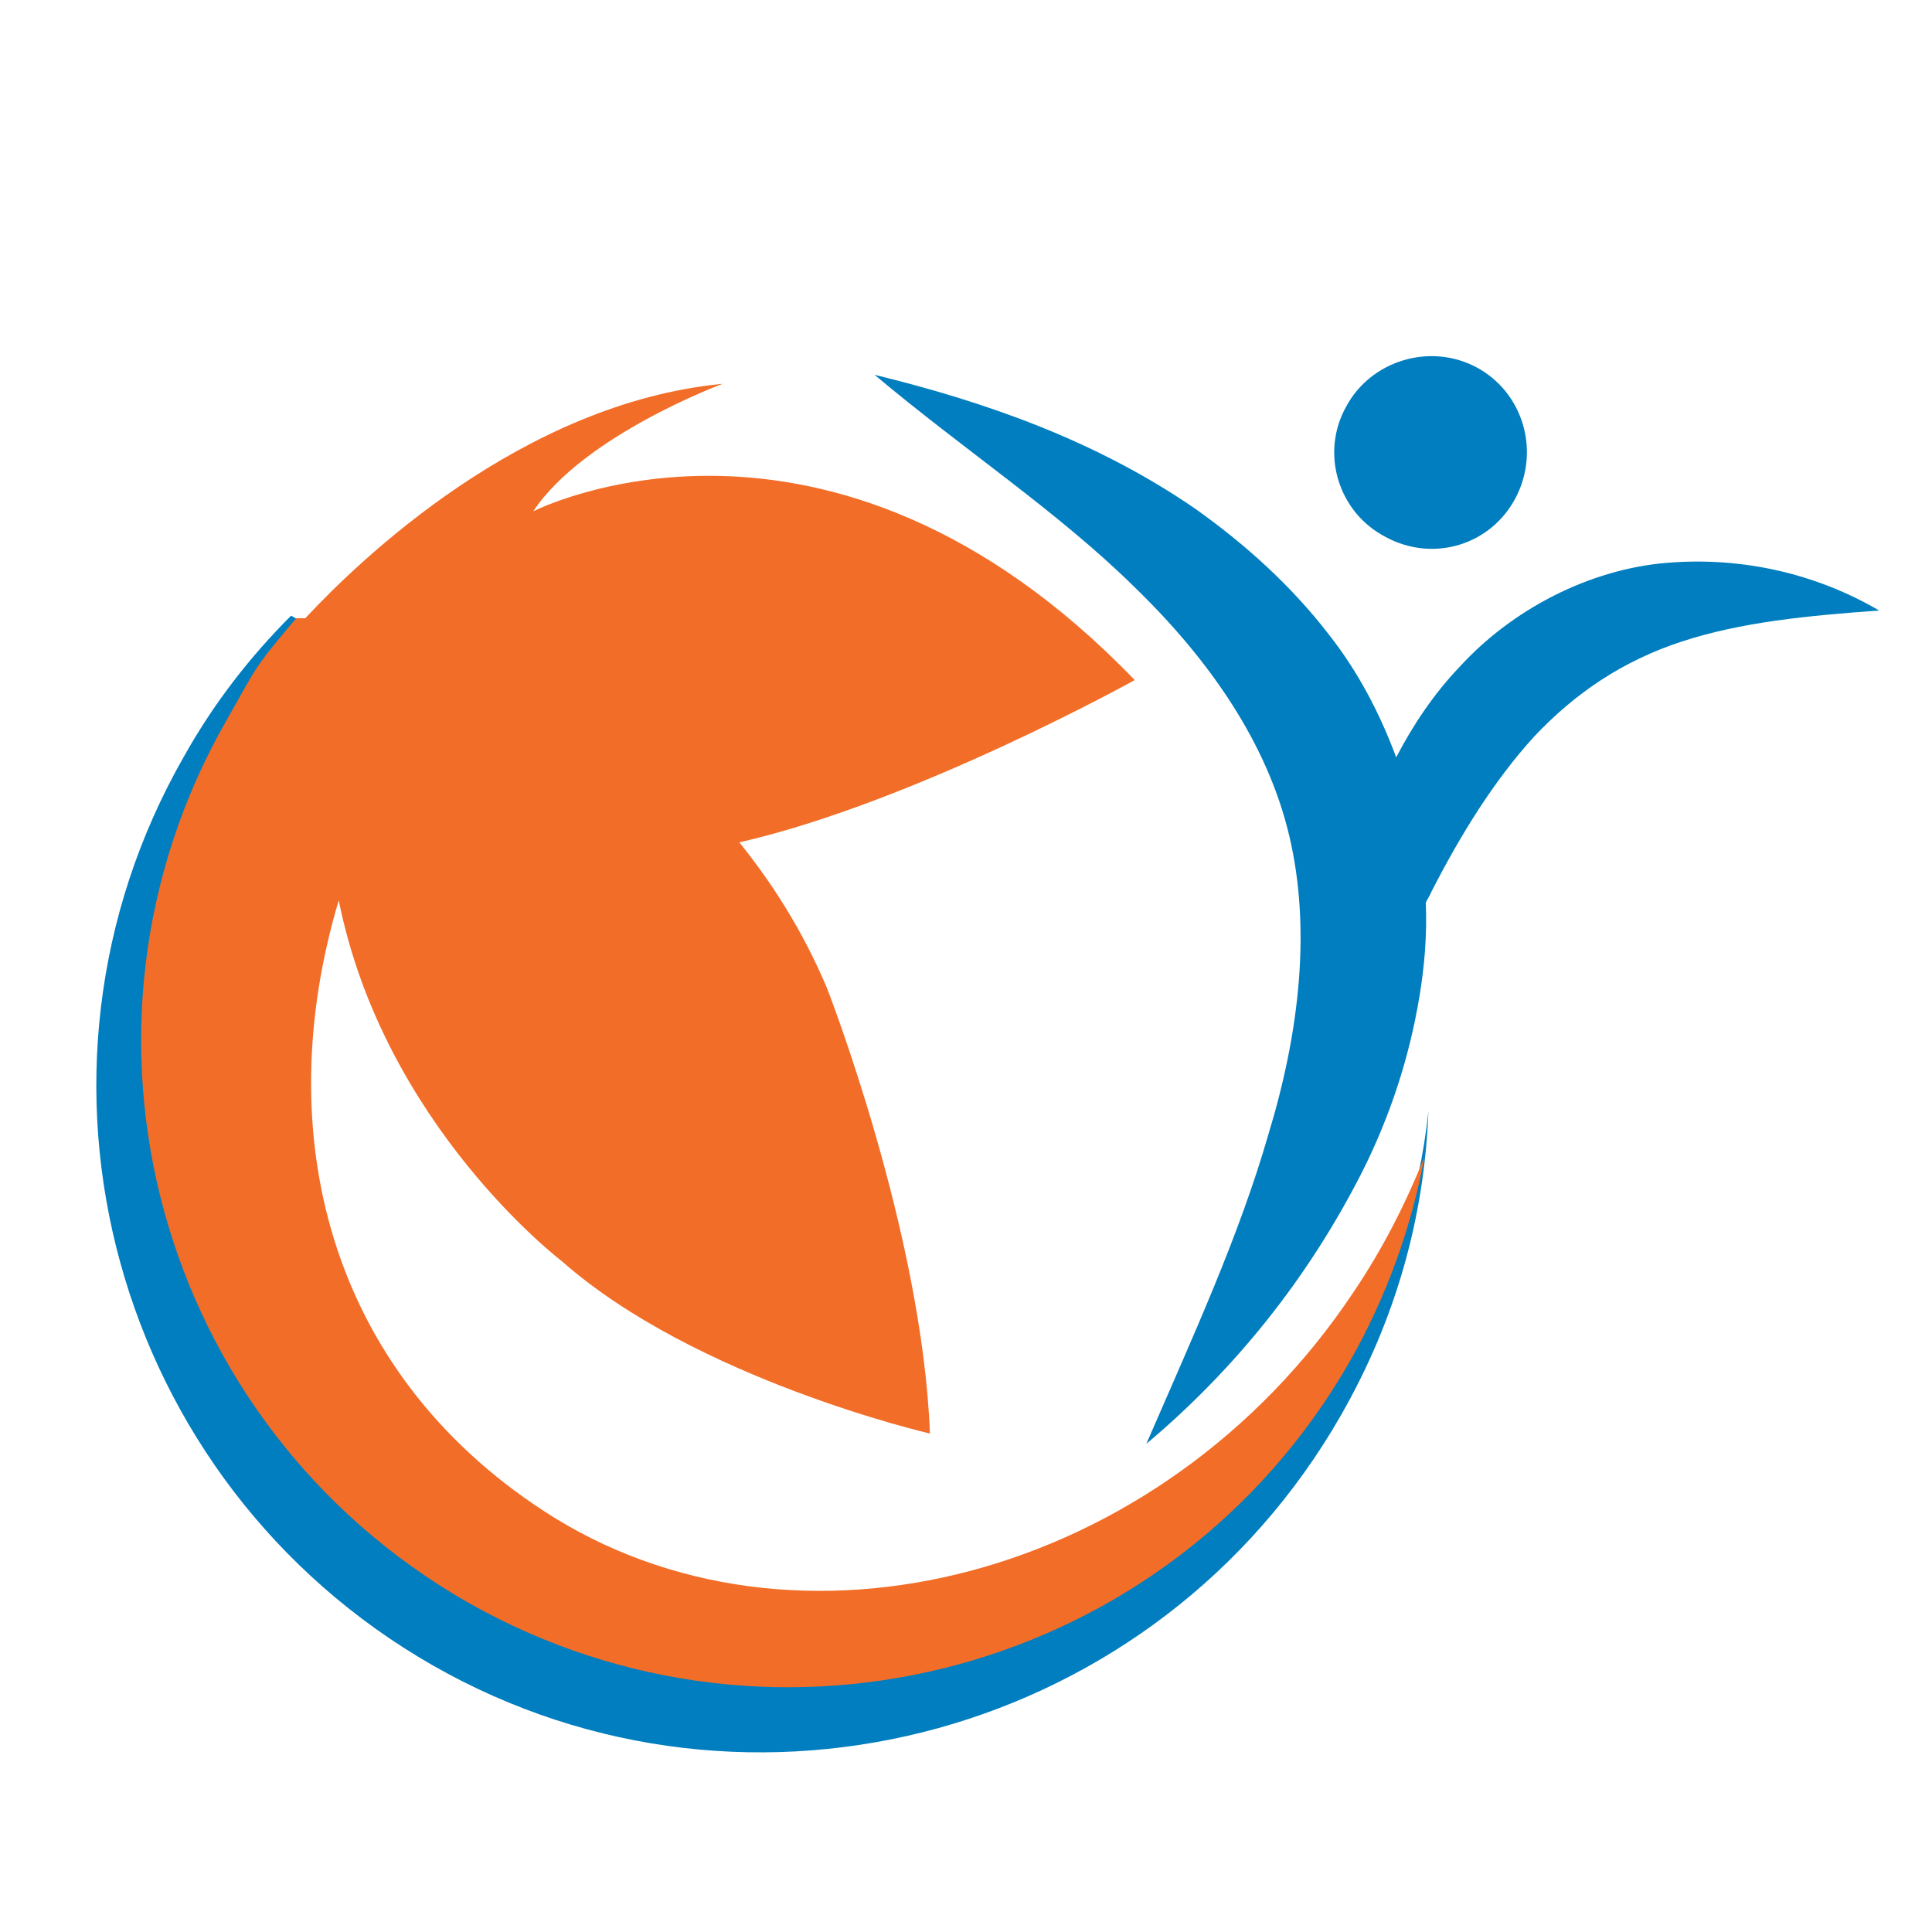 <?xml version="1.0" encoding="utf-8"?>
<!-- Generator: Adobe Illustrator 18.1.0, SVG Export Plug-In . SVG Version: 6.00 Build 0)  -->
<svg version="1.0" id="Layer_1" xmlns="http://www.w3.org/2000/svg" xmlns:xlink="http://www.w3.org/1999/xlink" x="0px" y="0px"
	 viewBox="0 0 150 150" enable-background="new 0 0 150 150" xml:space="preserve">
<g>
	<path fill="#007EBF" d="M104.1,109.9c4.3-7.5,6.5-15.5,6.8-23.6c-0.7,6.6-2.8,13.1-6.3,19.2c-13.7,24-44.2,32.3-68.2,18.6
		C12.4,110.5,4.1,80,17.8,56c1.6-2.8,3.4-5.4,5.5-7.8l-0.7-0.4c-3.2,3.2-6,6.8-8.3,10.9c-14.2,24.8-5.5,56.4,19.3,70.6
		C58.3,143.4,89.9,134.7,104.1,109.9z"/>
	<path fill="#F26D27" d="M105.1,100.3c-14.9,22.4-43.5,29.7-62.9,17c-16.7-10.9-21.3-29.3-15.9-47.4c3.5,17.5,17.3,28,17.3,28
		c10.4,9.2,28.6,13.4,28.6,13.4c-0.6-15.7-8-34.6-8-34.6c-1.9-4.5-4.3-8.2-6.8-11.3C71,62.3,88.1,52.8,88.1,52.8
		C64.2,28,41.4,39.7,41.4,39.7c3.9-5.9,14.7-9.9,14.7-9.9C40.5,31.3,27.9,43.5,23.7,48c-0.2,0-0.5,0-0.7,0c-3.4,4-3,3.7-5.4,7.9
		C3.8,80,12.2,110.6,36.3,124.4c24.1,13.7,54.7,5.4,68.5-18.7c2.9-5.1,4.8-10.5,5.8-15.9C109.2,93.3,107.4,96.9,105.1,100.3z"/>
	<g>
		<path fill="#007EBF" d="M119.1,57.2c3.2-3.4,6.9-5.9,11.5-7.4c4.6-1.5,9.7-2,15.3-2.4c-4.8-2.8-10.5-4.2-16.5-3.7
			c-6,0.5-12,3.6-16.1,8.1c-2,2.1-3.6,4.5-4.9,7c-1.3-3.5-3-6.7-5.2-9.5c-3-3.9-6.6-7.1-10.4-9.8c-7.7-5.3-16.3-8.3-24.9-10.4
			c6.9,5.8,14.2,10.6,20.1,16.4c5.9,5.7,10.4,12.2,12.1,19.4c1.7,7.2,0.8,15.2-1.6,23.1c-2.3,8-5.9,15.8-9.5,24.1
			c6.9-5.8,12.6-12.9,16.8-21.2c2.1-4.2,3.6-8.7,4.4-13.5c0.4-2.4,0.6-4.8,0.5-7.3c0.1-0.3,0.3-0.5,0.4-0.8
			C113.4,64.8,116,60.6,119.1,57.2z"/>
		<path fill="#007EBF" d="M117.7,38.6c-1.9,3.7-6.4,5.1-10.1,3.1c-3.7-1.9-5.1-6.5-3.1-10.1c1.9-3.6,6.5-5,10.1-3.1
			C118.2,30.4,119.6,34.9,117.7,38.6z"/>
	</g>
</g>
</svg>
